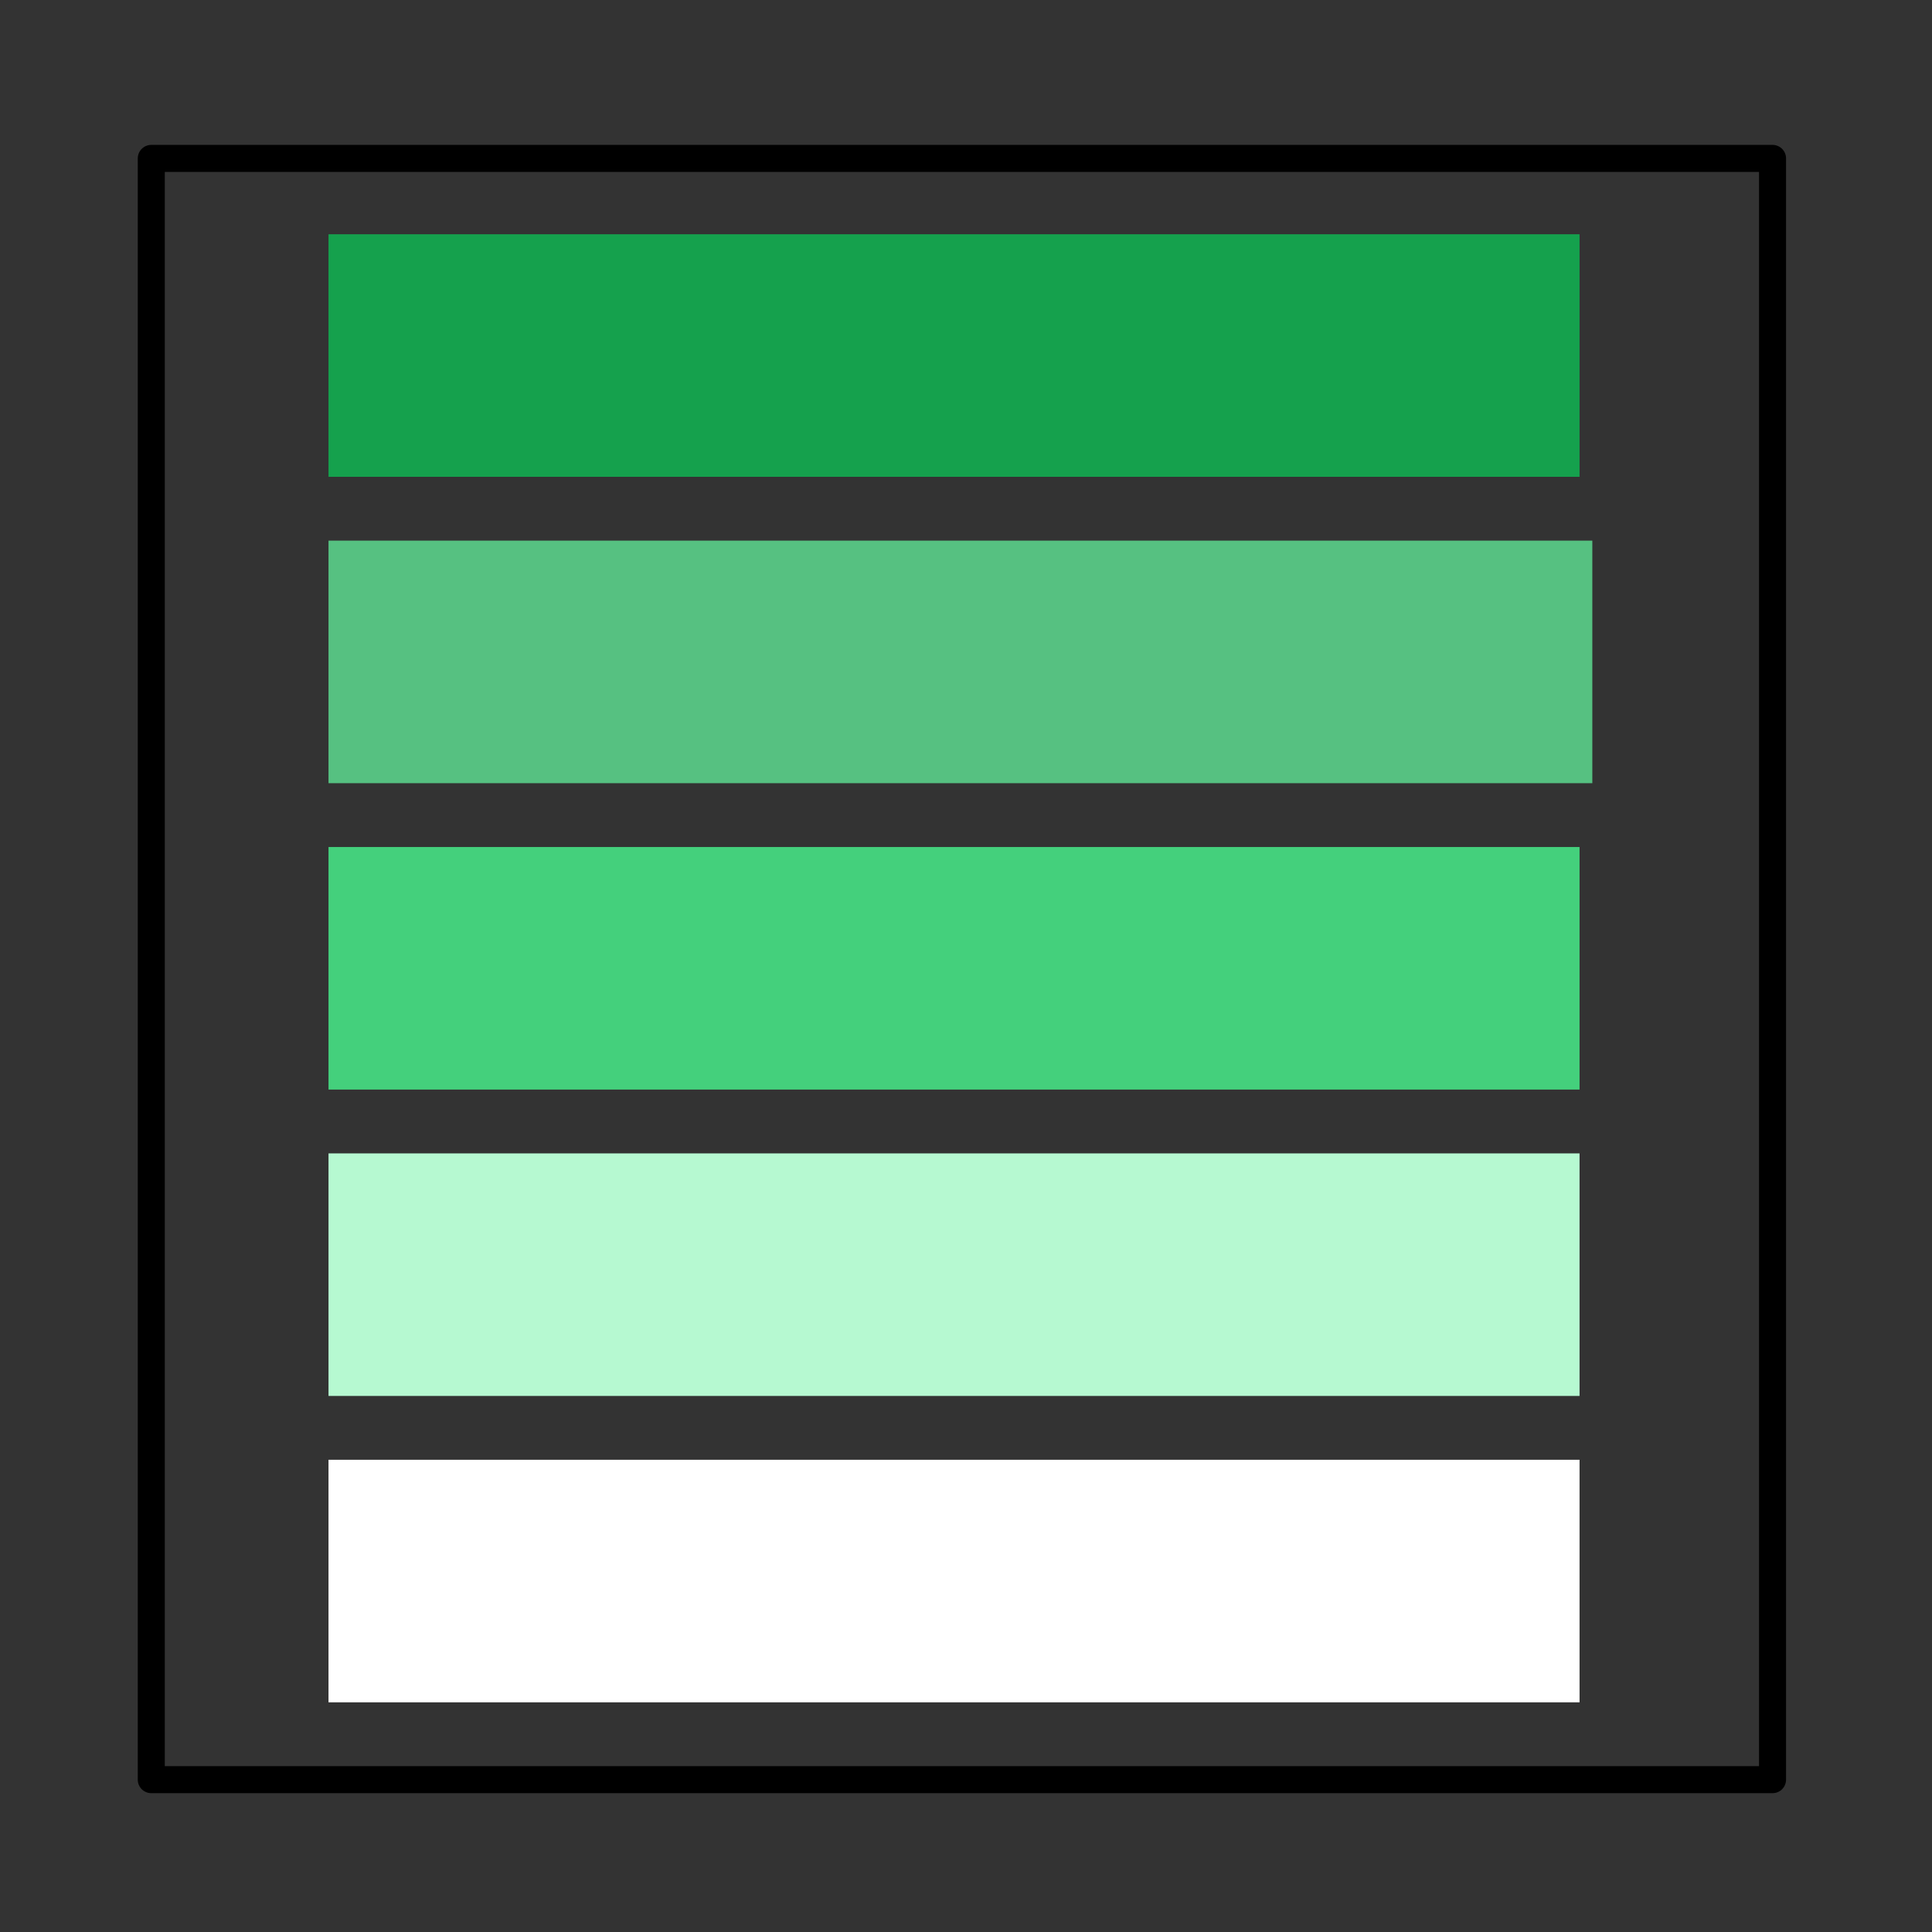 <?xml version="1.0" encoding="UTF-8" standalone="no"?>
<!DOCTYPE svg PUBLIC "-//W3C//DTD SVG 1.1//EN" "http://www.w3.org/Graphics/SVG/1.1/DTD/svg11.dtd">
<svg xmlns="http://www.w3.org/2000/svg" xmlns:xl="http://www.w3.org/1999/xlink" version="1.1" viewBox="414 473 143 143" width="143pt" height="143pt" xmlns:dc="http://purl.org/dc/elements/1.1/"><rect x="414" y="473" width="143" height="143" fill="#333333" stroke="none"/><defs/><g stroke="none" stroke-opacity="1" stroke-dasharray="none" fill="none" fill-opacity="1"><title>Canevas 1</title><g><title>Calque 1</title><rect x="425.197" y="484.724" width="120" height="120" fill="#f3003c" fill-opacity="0"/><rect x="425.197" y="484.724" width="120" height="120" stroke="black" stroke-linecap="round" stroke-linejoin="round" stroke-width="2"/><rect x="438.315" y="558.37" width="92.598" height="17.953" fill="#b6f9d1"/><rect x="438.315" y="558.37" width="92.598" height="17.953" stroke="#6a0022" stroke-linecap="round" stroke-linejoin="round" stroke-width="0"/><rect x="438.315" y="535.693" width="92.598" height="17.953" fill="#44d07c"/><rect x="438.315" y="535.693" width="92.598" height="17.953" stroke="#6a0022" stroke-linecap="round" stroke-linejoin="round" stroke-width="0"/><rect x="438.315" y="581.047" width="92.598" height="17.953" fill="white"/><rect x="438.315" y="581.047" width="92.598" height="17.953" stroke="#6a0022" stroke-linecap="round" stroke-linejoin="round" stroke-width="0"/><rect x="438.315" y="490.339" width="92.598" height="17.953" fill="#15a14d"/><rect x="438.315" y="490.339" width="92.598" height="17.953" stroke="#6a0022" stroke-linecap="round" stroke-linejoin="round" stroke-width="0"/><rect x="438.315" y="513.016" width="93.543" height="17.953" fill="#56c181"/><rect x="438.315" y="513.016" width="93.543" height="17.953" stroke="#6a0022" stroke-linecap="round" stroke-linejoin="round" stroke-width="0"/></g></g></svg>
